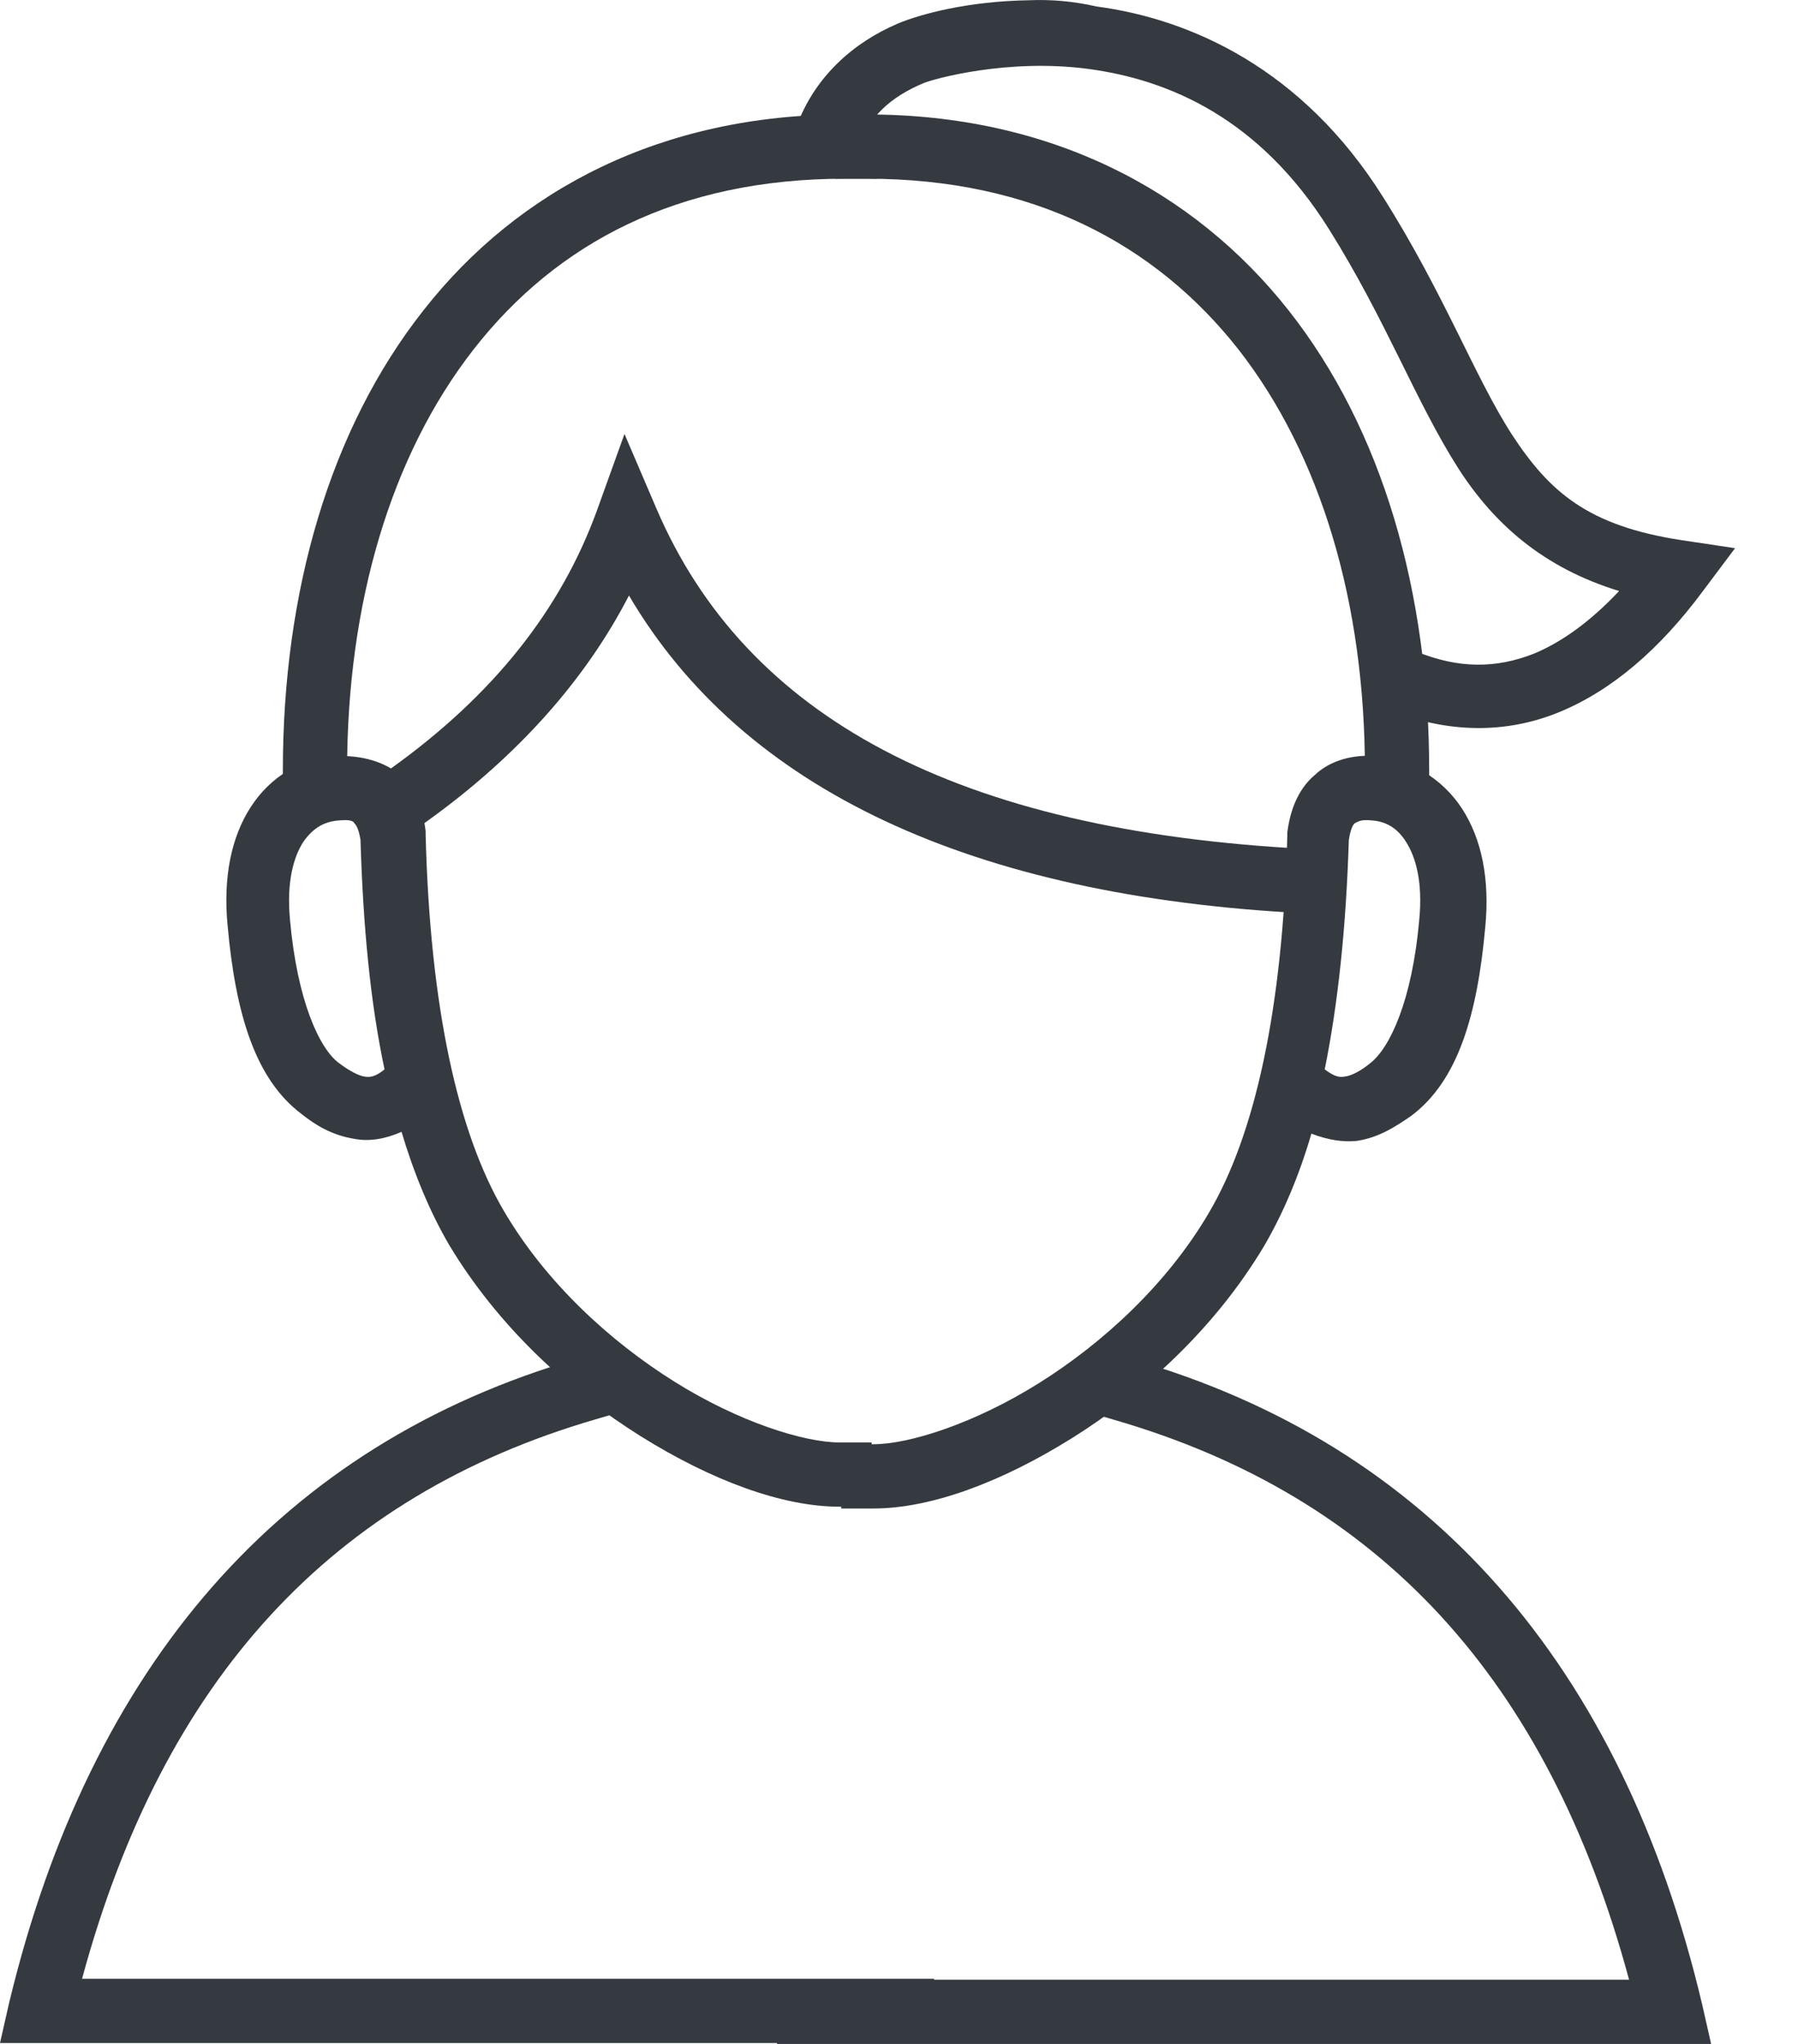 <svg width="22" height="25" viewBox="0 0 22 25" fill="none" xmlns="http://www.w3.org/2000/svg">
<path d="M7.445 16.507L7.073 16.617C3.449 17.665 1.103 20.361 0.109 24.509L0 24.989H11.036H11.429V24.203H11.036H1.004C1.998 20.535 4.061 18.298 7.292 17.359L7.663 17.25L7.445 16.507Z" fill="#353A40"/>
<path d="M13.492 16.507L13.274 17.261L13.645 17.37C16.876 18.309 18.939 20.535 19.933 24.214H9.901H9.508V25H9.901H20.937L20.828 24.52C19.845 20.361 17.487 17.675 13.863 16.628L13.492 16.507Z" fill="#353A40"/>
<path d="M4.105 9.248C3.69 9.27 3.308 9.499 3.068 9.871C2.828 10.242 2.73 10.733 2.784 11.312C2.882 12.403 3.123 13.2 3.69 13.626C3.854 13.757 4.061 13.888 4.345 13.931C4.52 13.964 4.716 13.931 4.913 13.844C5.066 14.357 5.262 14.826 5.491 15.219C6.092 16.224 6.965 17.02 7.838 17.566C8.712 18.112 9.574 18.429 10.273 18.429H10.665V17.643H10.273C9.836 17.643 9.039 17.392 8.253 16.9C7.467 16.409 6.681 15.689 6.168 14.816C5.601 13.855 5.262 12.316 5.208 10.209V10.187V10.165C5.175 9.892 5.077 9.641 4.869 9.456C4.651 9.292 4.378 9.237 4.105 9.248ZM4.16 10.034C4.291 10.023 4.323 10.045 4.334 10.067C4.356 10.089 4.389 10.133 4.411 10.274C4.443 11.333 4.531 12.261 4.705 13.08C4.585 13.178 4.52 13.178 4.454 13.167C4.389 13.156 4.28 13.102 4.149 13.004C3.909 12.829 3.636 12.239 3.548 11.246C3.505 10.787 3.592 10.482 3.712 10.296C3.843 10.111 3.985 10.045 4.16 10.034Z" fill="#353A40"/>
<path d="M16.832 9.248C16.57 9.227 16.286 9.292 16.089 9.478C15.882 9.652 15.784 9.914 15.751 10.187V10.209V10.231C15.696 12.338 15.358 13.877 14.79 14.837C14.277 15.711 13.491 16.431 12.705 16.922C11.919 17.413 11.123 17.665 10.686 17.665H10.293V18.451H10.686C11.385 18.451 12.247 18.134 13.12 17.588C13.993 17.042 14.867 16.245 15.467 15.241C15.696 14.848 15.893 14.39 16.046 13.866C16.242 13.942 16.439 13.975 16.613 13.953C16.886 13.909 17.093 13.768 17.268 13.648C17.836 13.222 18.076 12.425 18.174 11.333C18.229 10.755 18.131 10.264 17.89 9.892C17.65 9.521 17.246 9.281 16.832 9.248ZM16.777 10.034C16.952 10.045 17.094 10.122 17.203 10.296C17.323 10.482 17.41 10.788 17.366 11.246C17.279 12.239 17.006 12.818 16.766 13.004C16.646 13.102 16.537 13.156 16.46 13.167C16.395 13.178 16.34 13.178 16.209 13.08C16.373 12.272 16.471 11.333 16.504 10.274C16.526 10.133 16.559 10.078 16.581 10.067C16.624 10.045 16.657 10.023 16.777 10.034Z" fill="#353A40"/>
<path d="M7.641 5.308L7.303 6.247C6.866 7.447 6.048 8.495 4.781 9.401L4.465 9.63L4.923 10.264L5.24 10.034C6.331 9.248 7.161 8.321 7.696 7.284C9.093 9.663 11.899 10.962 15.948 11.17L16.341 11.191L16.385 10.405L15.992 10.384C11.702 10.165 9.126 8.768 8.034 6.225L7.641 5.308Z" fill="#353A40"/>
<path d="M10.338 1.4C8.1 1.4 6.343 2.317 5.186 3.79C4.029 5.253 3.461 7.251 3.461 9.423V9.816H4.247V9.423C4.247 7.382 4.782 5.57 5.797 4.271C6.812 2.972 8.297 2.186 10.338 2.186H10.731V1.4H10.338Z" fill="#353A40"/>
<path d="M10.217 1.4V2.186H10.61C12.64 2.186 14.136 2.983 15.151 4.271C16.166 5.57 16.701 7.382 16.701 9.423V9.816H17.487V9.423C17.487 7.251 16.919 5.253 15.762 3.79C14.605 2.328 12.848 1.4 10.61 1.4H10.217Z" fill="#353A40"/>
<path d="M12.596 0.003C11.832 0.014 11.253 0.177 10.991 0.286C10.424 0.527 9.987 0.941 9.769 1.487L9.627 1.847L10.358 2.142L10.5 1.782C10.642 1.433 10.882 1.193 11.297 1.018C11.428 0.963 12.334 0.712 13.316 0.843C14.299 0.974 15.412 1.444 16.264 2.808C16.962 3.921 17.323 4.915 17.847 5.734C18.283 6.41 18.884 6.945 19.811 7.229C19.462 7.6 19.113 7.851 18.774 7.993C18.305 8.179 17.847 8.179 17.334 7.971L16.973 7.829L16.689 8.561L17.05 8.703C17.727 8.965 18.425 8.976 19.069 8.714C19.713 8.452 20.303 7.949 20.837 7.229L21.23 6.705L20.576 6.607C19.429 6.432 18.96 6.017 18.502 5.319C18.043 4.609 17.672 3.594 16.919 2.404C15.936 0.843 14.572 0.232 13.415 0.079C13.131 0.014 12.858 -0.008 12.596 0.003Z" fill="#353A40"/>
</svg>
